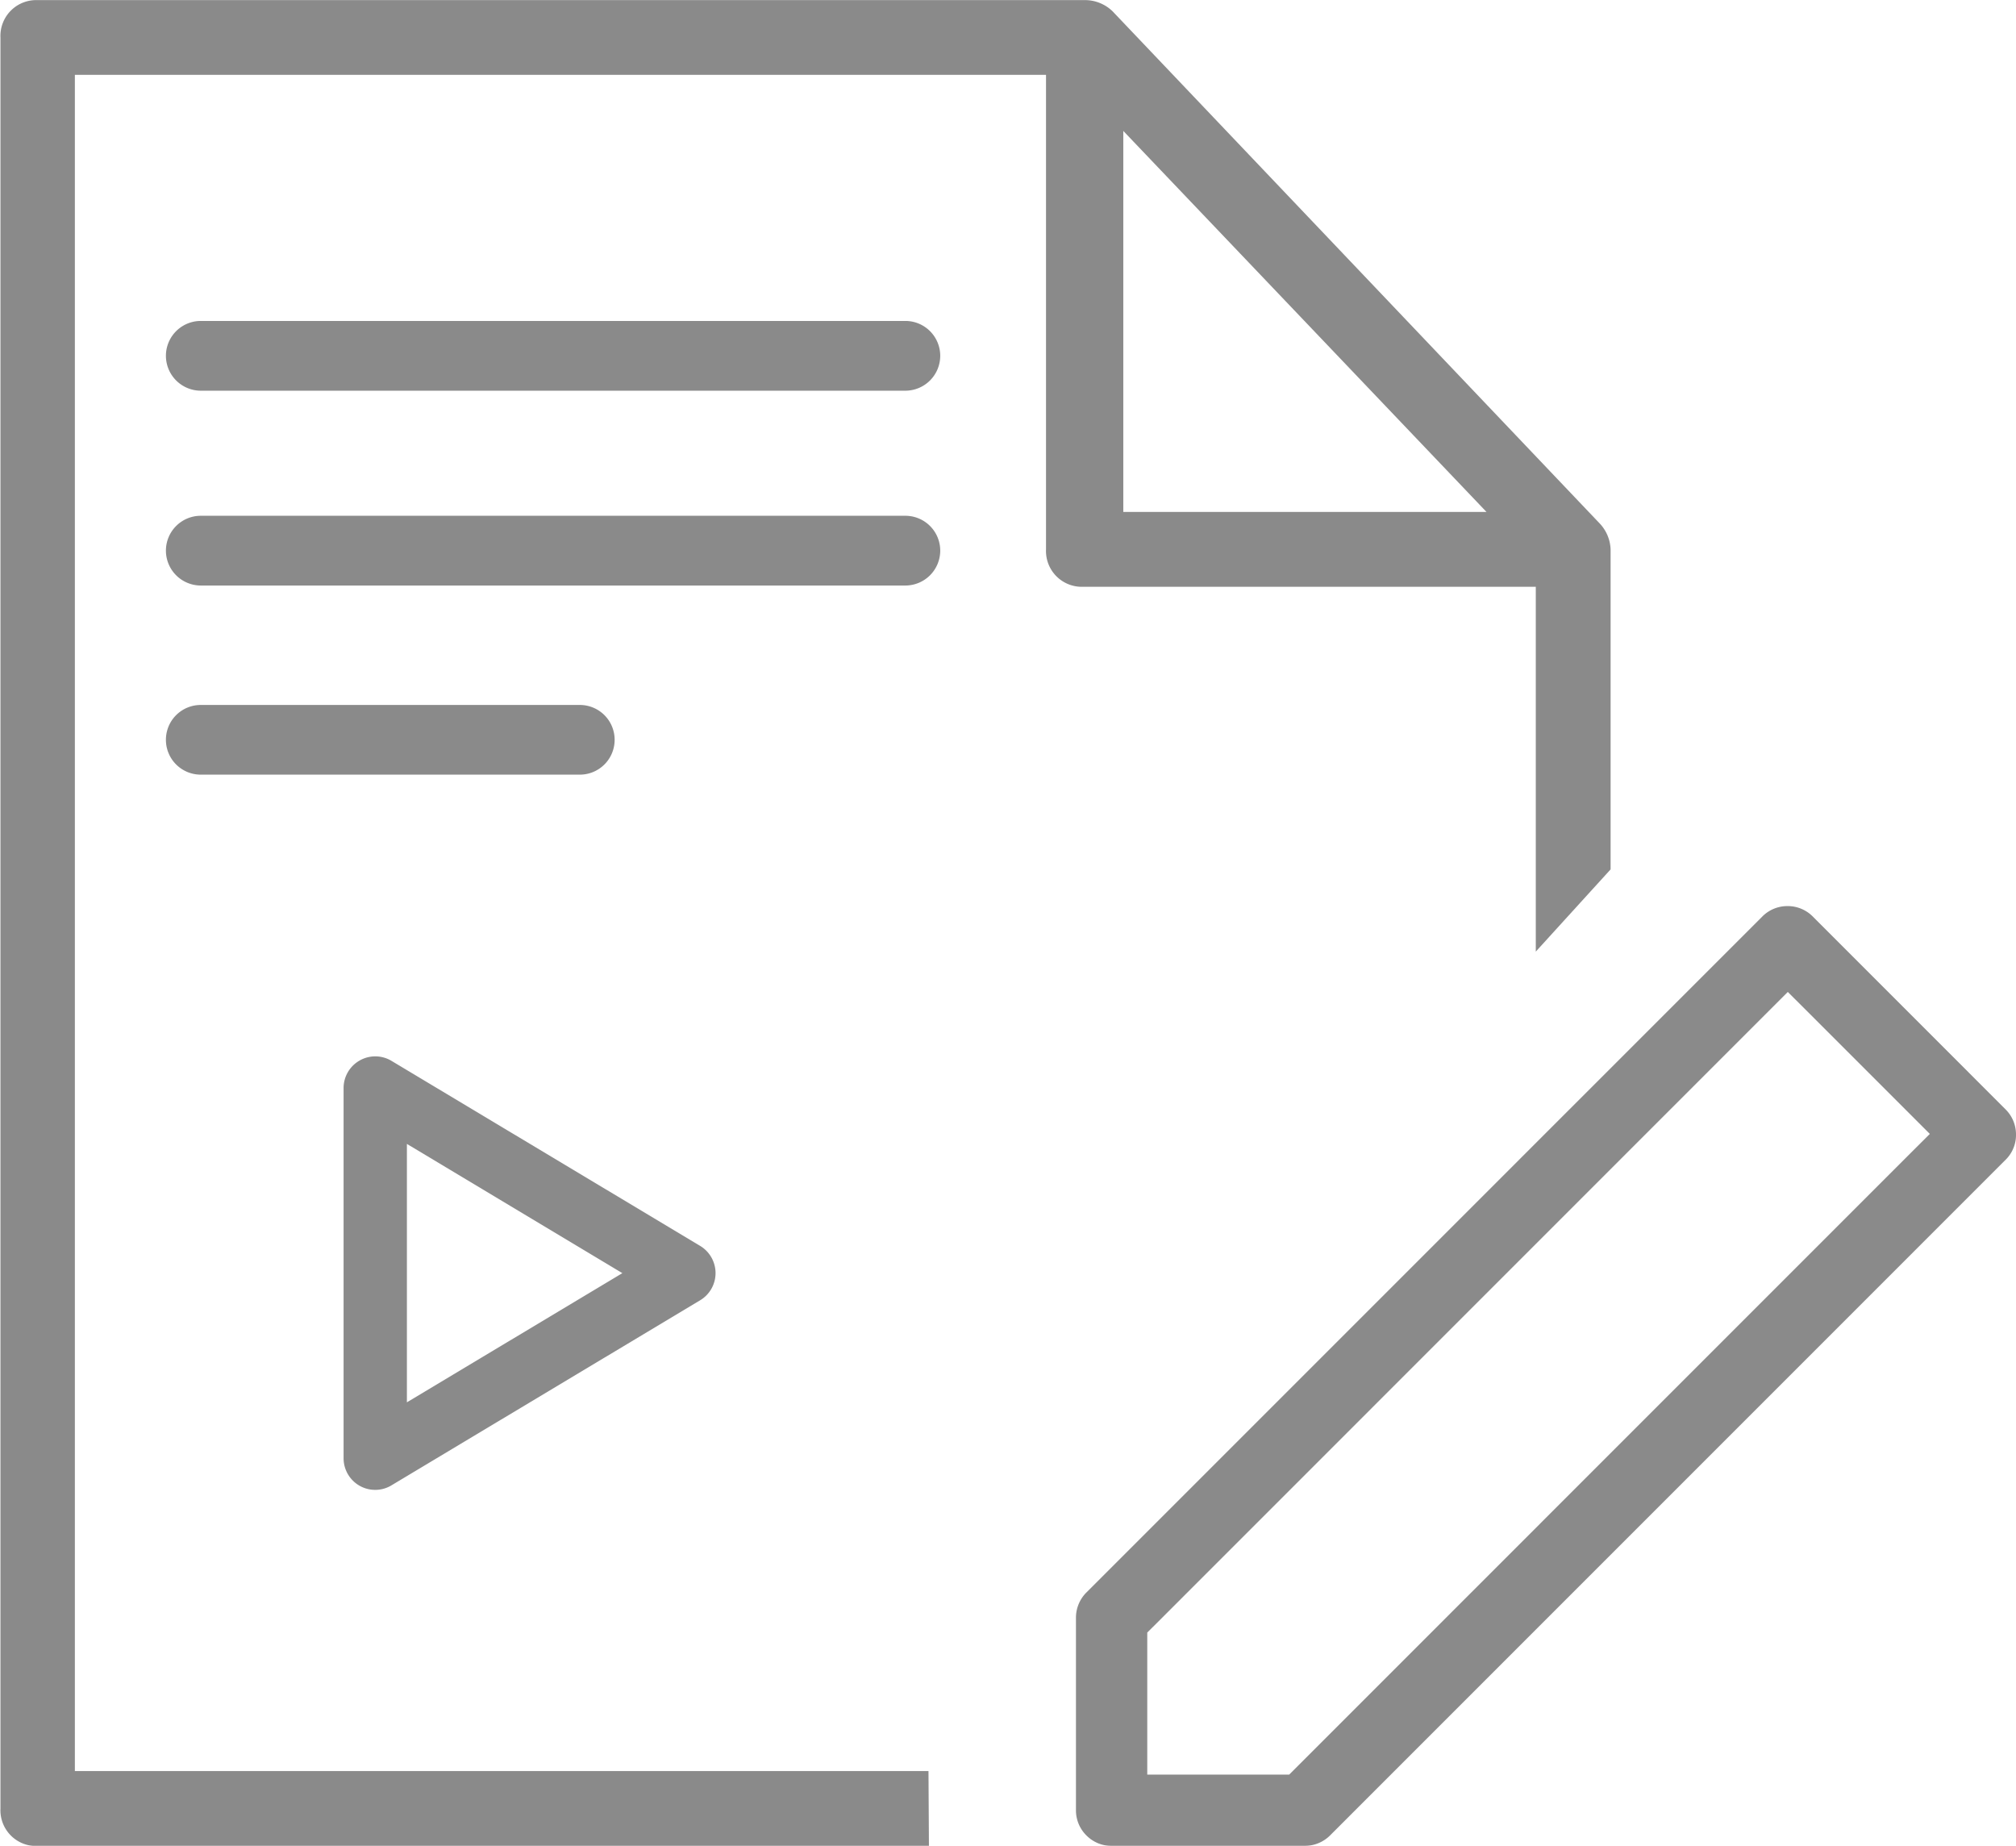 <svg xmlns="http://www.w3.org/2000/svg" width="31.045" height="28.423" viewBox="0 0 31.045 28.423">
  <g id="Group_5141" data-name="Group 5141" transform="translate(5630.153 875.483)" opacity="0.5">
    <g id="Group_4884" data-name="Group 4884">
      <g id="Group_4883" data-name="Group 4883">
        <path id="Path_21828" data-name="Path 21828" d="M-5602.626-861.531a.543.543,0,0,1,.386.158l2.97,2.971a.543.543,0,0,1,.162.387.534.534,0,0,1-.153.383l-10.412,10.413a.554.554,0,0,1-.393.159h-2.969a.541.541,0,0,1-.388-.161.542.542,0,0,1-.161-.388v-2.962a.549.549,0,0,1,.158-.388l10.413-10.413a.543.543,0,0,1,.387-.159m-9.86,13.373h2.186l.147-.147,9.364-9.365.354-.353-.354-.354-1.479-1.479-.354-.353-.353.353-9.364,9.365-.147.146v2.187" fill="#151515"/>
      </g>
    </g>
    <path id="Path_21829" data-name="Path 21829" d="M-5615.855-848.212H-5629v-26.119h14.955v7.307a.551.551,0,0,0,.576.576h6.966v5.618l1.152-1.266v-4.928a.612.612,0,0,0-.169-.4l-7.5-7.885a.612.612,0,0,0-.4-.172h-16.15a.551.551,0,0,0-.576.576v27.271a.551.551,0,0,0,.576.576h13.722Zm3-25.255,5.593,5.867h-5.593Z" fill="#151515"/>
    <path id="Path_21830" data-name="Path 21830" d="M-5616.21-867.541h-10.851a.537.537,0,0,0-.537.537.538.538,0,0,0,.537.537h10.851a.538.538,0,0,0,.536-.537A.537.537,0,0,0-5616.21-867.541Z" fill="#151515"/>
    <path id="Path_21831" data-name="Path 21831" d="M-5620.688-864.092a.536.536,0,0,0-.536-.536h-5.838a.536.536,0,0,0-.536.536.536.536,0,0,0,.536.537h5.838A.536.536,0,0,0-5620.688-864.092Z" fill="#151515"/>
    <path id="Path_21832" data-name="Path 21832" d="M-5616.21-870.541h-10.851a.537.537,0,0,0-.537.537.538.538,0,0,0,.537.537h10.851a.538.538,0,0,0,.536-.537A.537.537,0,0,0-5616.21-870.541Z" fill="#151515"/>
    <path id="Path_21833" data-name="Path 21833" d="M-5624.123-859.147a.485.485,0,0,0-.492-.006.487.487,0,0,0-.247.424v5.7a.487.487,0,0,0,.247.424.483.483,0,0,0,.241.063h0a.48.48,0,0,0,.25-.07l4.754-2.85a.488.488,0,0,0,.236-.418.49.49,0,0,0-.236-.418Zm.236,5.257v-3.979l3.318,1.99Z" fill="#151515"/>
  </g>
</svg>
